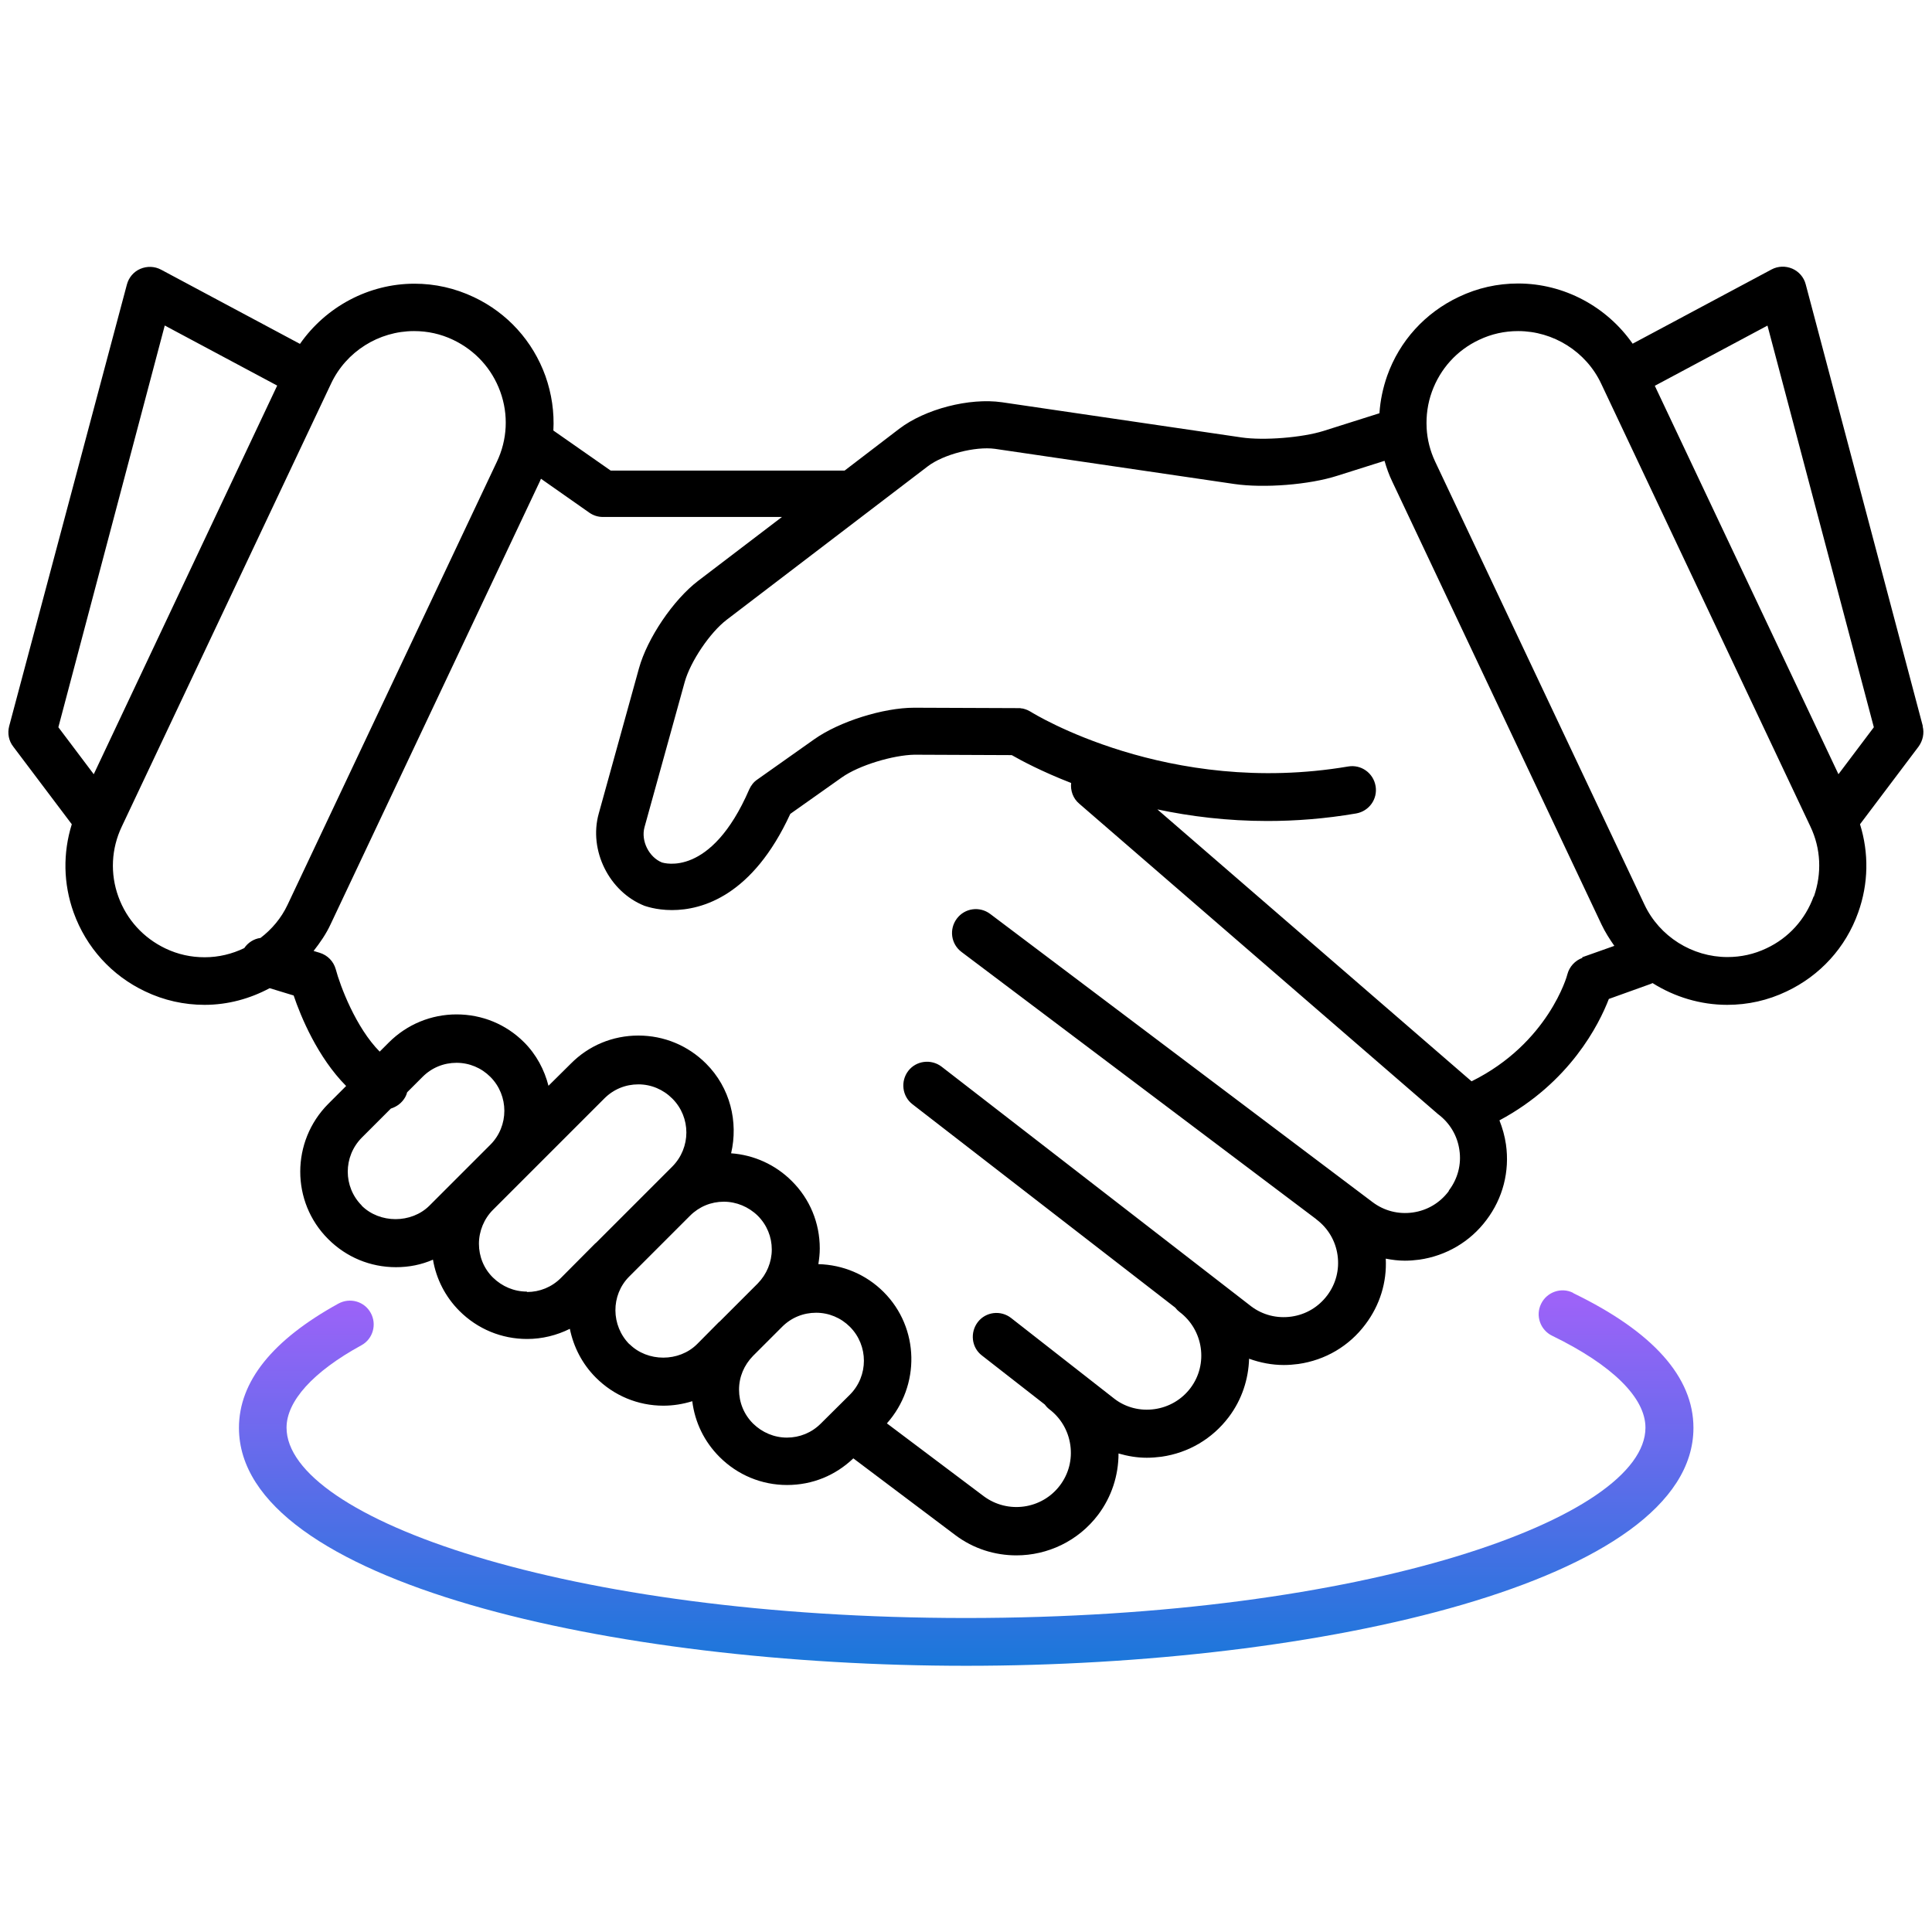 <?xml version="1.0" encoding="UTF-8"?>
<svg id="Layer_1" xmlns="http://www.w3.org/2000/svg" xmlns:xlink="http://www.w3.org/1999/xlink" viewBox="0 0 95 95">
  <defs>
    <style>
      .cls-1 {
        fill: url(#New_Gradient_Swatch_1);
      }
    </style>
    <linearGradient id="New_Gradient_Swatch_1" data-name="New Gradient Swatch 1" x1="47.5" y1="63.45" x2="47.5" y2="81.9" gradientUnits="userSpaceOnUse">
      <stop offset="0" stop-color="#a062f9"/>
      <stop offset="1" stop-color="#1a77da"/>
    </linearGradient>
  </defs>
  <path d="M94.55,35.71l-5.76-21.73c-.09-.35-.34-.63-.66-.77-.33-.14-.7-.13-1.02.04l-6.83,3.65c-1.27-1.82-3.37-2.96-5.63-2.96-1.02,0-2,.22-2.92.66-1.65.78-2.91,2.16-3.52,3.88-.21.6-.34,1.22-.38,1.84l-2.75.87c-1.05.33-2.94.48-4.03.32l-11.78-1.73c-1.6-.23-3.78.33-5.06,1.31l-2.68,2.05h-11.5s-2.82-1.97-2.82-1.97c.05-.9-.08-1.8-.39-2.68-.62-1.72-1.87-3.1-3.52-3.88-.93-.44-1.91-.66-2.92-.66-2.26,0-4.36,1.14-5.63,2.96l-6.83-3.65c-.32-.17-.69-.18-1.02-.04-.33.14-.57.43-.66.77L.45,35.71c-.09.35-.02.72.2,1l2.88,3.82c-.44,1.41-.42,2.92.09,4.34.62,1.72,1.87,3.1,3.52,3.88.92.44,1.91.66,2.92.66,1.14,0,2.23-.3,3.2-.82l1.18.36c.35,1.04,1.18,3.04,2.58,4.45l-.88.88c-1.83,1.84-1.84,4.82,0,6.65.89.89,2.07,1.38,3.33,1.38.64,0,1.25-.12,1.82-.37.16.95.61,1.83,1.3,2.52.89.89,2.07,1.38,3.33,1.38.74,0,1.46-.18,2.1-.5.18.88.6,1.72,1.28,2.4.89.89,2.07,1.38,3.32,1.38.49,0,.97-.08,1.42-.22.13,1.04.59,1.99,1.34,2.74.89.89,2.07,1.38,3.32,1.38s2.38-.47,3.26-1.31l5.01,3.77c.9.68,1.96,1,3.01,1,1.52,0,3.03-.69,4.02-2,.66-.88,1-1.93,1-3.01.45.13.91.21,1.39.21.24,0,.48-.02.72-.05,1.33-.19,2.5-.88,3.31-1.95.65-.86.97-1.87,1-2.87.55.2,1.13.31,1.71.31.24,0,.48-.02.71-.05,1.33-.19,2.5-.88,3.3-1.95.71-.94,1.06-2.07,1-3.23.31.06.62.1.94.1.24,0,.48-.02.71-.05,1.32-.19,2.5-.88,3.3-1.95.81-1.07,1.15-2.39.96-3.72-.06-.41-.17-.8-.32-1.18,3.46-1.85,4.9-4.72,5.38-5.97l2.06-.74s.06-.03.09-.04c1.08.68,2.35,1.07,3.67,1.07,1.02,0,2-.22,2.92-.66,1.65-.78,2.91-2.16,3.52-3.88.51-1.42.53-2.93.09-4.34l2.88-3.82c.21-.29.29-.66.2-1h0ZM8.09,16l5.54,2.96-9.02,19.11-1.74-2.31,5.23-19.75ZM10.06,47.07c-.67,0-1.31-.14-1.92-.43-1.09-.52-1.91-1.42-2.32-2.55-.41-1.13-.35-2.36.17-3.45l10.29-21.78c.74-1.57,2.34-2.58,4.08-2.58.67,0,1.31.14,1.92.43,1.09.52,1.91,1.42,2.32,2.55.41,1.13.35,2.36-.17,3.45l-10.29,21.78c-.31.66-.78,1.21-1.33,1.63-.32.04-.62.23-.8.5-.6.29-1.26.45-1.94.45h0ZM17.79,59.28c-.92-.92-.92-2.41,0-3.34l1.43-1.43c.29-.09.55-.28.71-.57.04-.07.07-.15.09-.23l.76-.76c.45-.45,1.04-.69,1.67-.69s1.22.25,1.66.69c.92.92.92,2.42,0,3.34l-2.99,2.99c-.89.89-2.45.89-3.34,0h0ZM25.91,63.51c-.63,0-1.22-.25-1.67-.69-.45-.44-.69-1.04-.69-1.66s.25-1.23.69-1.67l5.48-5.48c.45-.45,1.04-.69,1.67-.69s1.22.25,1.67.7c.92.92.92,2.41,0,3.34l-1.53,1.53-2.24,2.24h-.01s-1.7,1.71-1.7,1.71c-.45.45-1.04.69-1.67.69h0ZM30.95,66.1c-.91-.92-.92-2.41-.02-3.32l3-3c.45-.45,1.04-.69,1.66-.69s1.22.25,1.67.69c.45.45.69,1.04.69,1.66s-.25,1.22-.69,1.67l-1.89,1.89h-.01s-1.08,1.09-1.08,1.09c-.89.89-2.44.89-3.33,0h0ZM38.7,70.69c-.63,0-1.22-.25-1.67-.69-.45-.45-.69-1.04-.69-1.67s.25-1.21.69-1.66l1.43-1.43c.45-.45,1.04-.69,1.67-.69s1.22.25,1.66.69c.92.92.92,2.42,0,3.34l-1.43,1.42c-.45.45-1.04.69-1.67.69h0ZM71.23,58.58c-.43.57-1.05.94-1.76,1.04-.71.1-1.41-.08-1.98-.51l-18.8-14.17c-.52-.39-1.25-.29-1.64.23-.39.52-.29,1.25.23,1.64l17.43,13.13.02.02c.57.43.94,1.05,1.04,1.76.1.71-.08,1.41-.51,1.98-.43.57-1.05.94-1.76,1.04-.71.1-1.41-.08-1.97-.5l-15.23-11.79c-.51-.39-1.25-.3-1.64.21-.39.51-.3,1.25.21,1.64l12.92,10c.06.08.13.15.21.21,1.18.89,1.42,2.57.54,3.74-.43.57-1.06.94-1.77,1.04-.7.1-1.41-.08-1.96-.5l-5.09-3.98c-.51-.4-1.25-.31-1.64.2s-.31,1.25.2,1.64l3.09,2.41c.06.08.13.16.22.23.57.43.94,1.06,1.04,1.77.1.71-.08,1.41-.51,1.98-.89,1.18-2.57,1.41-3.75.53l-4.76-3.58c1.65-1.85,1.61-4.69-.16-6.46-.86-.86-2-1.34-3.21-1.37.04-.25.07-.5.07-.77,0-1.26-.49-2.44-1.38-3.32-.8-.8-1.86-1.28-2.98-1.36.36-1.54-.04-3.22-1.23-4.41-.89-.89-2.07-1.38-3.33-1.38s-2.44.49-3.32,1.38l-1.1,1.09c-.2-.78-.59-1.53-1.2-2.14-.89-.89-2.07-1.37-3.32-1.37s-2.44.49-3.33,1.38l-.45.45c-1.17-1.18-1.94-3.22-2.16-4.05-.11-.39-.4-.69-.79-.81l-.3-.09c.32-.41.62-.84.84-1.32l10.29-21.78s.03-.08.05-.12l2.38,1.67c.2.14.43.21.67.21h8.8l-4.12,3.14c-1.22.93-2.5,2.82-2.91,4.3l-1.98,7.15c-.5,1.8.51,3.84,2.25,4.53.02,0,.54.21,1.35.21,1.5,0,3.97-.71,5.82-4.73l2.53-1.79c.86-.61,2.54-1.1,3.57-1.12l4.79.02c.47.27,1.48.81,2.92,1.37-.04.37.09.76.4,1.02l17.59,15.22s.04.04.06.05c.57.43.94,1.05,1.04,1.75.11.71-.08,1.42-.51,1.99h0ZM77.81,47.1c-.36.13-.64.43-.74.81,0,.04-.93,3.39-4.71,5.26-.07-.06-.14-.12-.21-.18l-15.24-13.19c1.61.34,3.42.57,5.41.57,1.38,0,2.84-.11,4.36-.37.64-.11,1.07-.71.96-1.35-.11-.64-.71-1.07-1.35-.96-8.86,1.5-15.51-2.63-15.59-2.68-.02-.02-.05-.02-.07-.04-.04-.02-.08-.04-.12-.06-.04-.02-.07-.02-.11-.04-.04-.01-.07-.02-.11-.03-.04,0-.09-.01-.13-.02-.03,0-.05,0-.08,0l-5.11-.02h-.02c-1.52,0-3.68.68-4.91,1.55l-2.8,1.98c-.18.12-.31.29-.4.49-1.89,4.36-4.21,3.61-4.29,3.59-.64-.26-1.04-1.06-.86-1.73l1.98-7.15c.28-1,1.24-2.43,2.07-3.06l9.88-7.54c.77-.59,2.34-.99,3.3-.86l11.78,1.73c1.45.21,3.68.04,5.07-.41l2.31-.73c.1.35.22.69.38,1.02l10.29,21.78c.18.38.4.72.63,1.05l-1.58.56ZM89.18,44.08c-.41,1.13-1.23,2.04-2.32,2.55-.61.29-1.25.43-1.92.43-1.73,0-3.34-1.01-4.08-2.58l-10.29-21.78c-.25-.53-.39-1.09-.42-1.65,0,0,0-.02,0-.02-.03-.59.05-1.19.26-1.77.41-1.13,1.23-2.04,2.32-2.55.61-.29,1.25-.43,1.92-.43,1.73,0,3.34,1.01,4.08,2.58l10.29,21.78c.52,1.09.57,2.31.17,3.45h0ZM90.4,38.07l-9.03-19.1,5.54-2.96,5.23,19.75-1.74,2.31Z"/>
  <path class="cls-1" d="M77.35,63.57c-.58-.29-1.29-.04-1.57.54-.29.58-.04,1.29.54,1.57,2.96,1.44,4.59,3.05,4.59,4.52,0,4.43-13.72,9.36-33.41,9.36s-33.41-4.93-33.41-9.36c0-1.3,1.3-2.75,3.68-4.05.57-.31.77-1.03.46-1.59-.31-.57-1.02-.77-1.59-.46-3.25,1.79-4.89,3.84-4.89,6.11,0,7.6,18.42,11.7,35.76,11.7s35.76-4.1,35.76-11.7c0-2.49-1.98-4.72-5.9-6.62h0Z"/>
</svg>